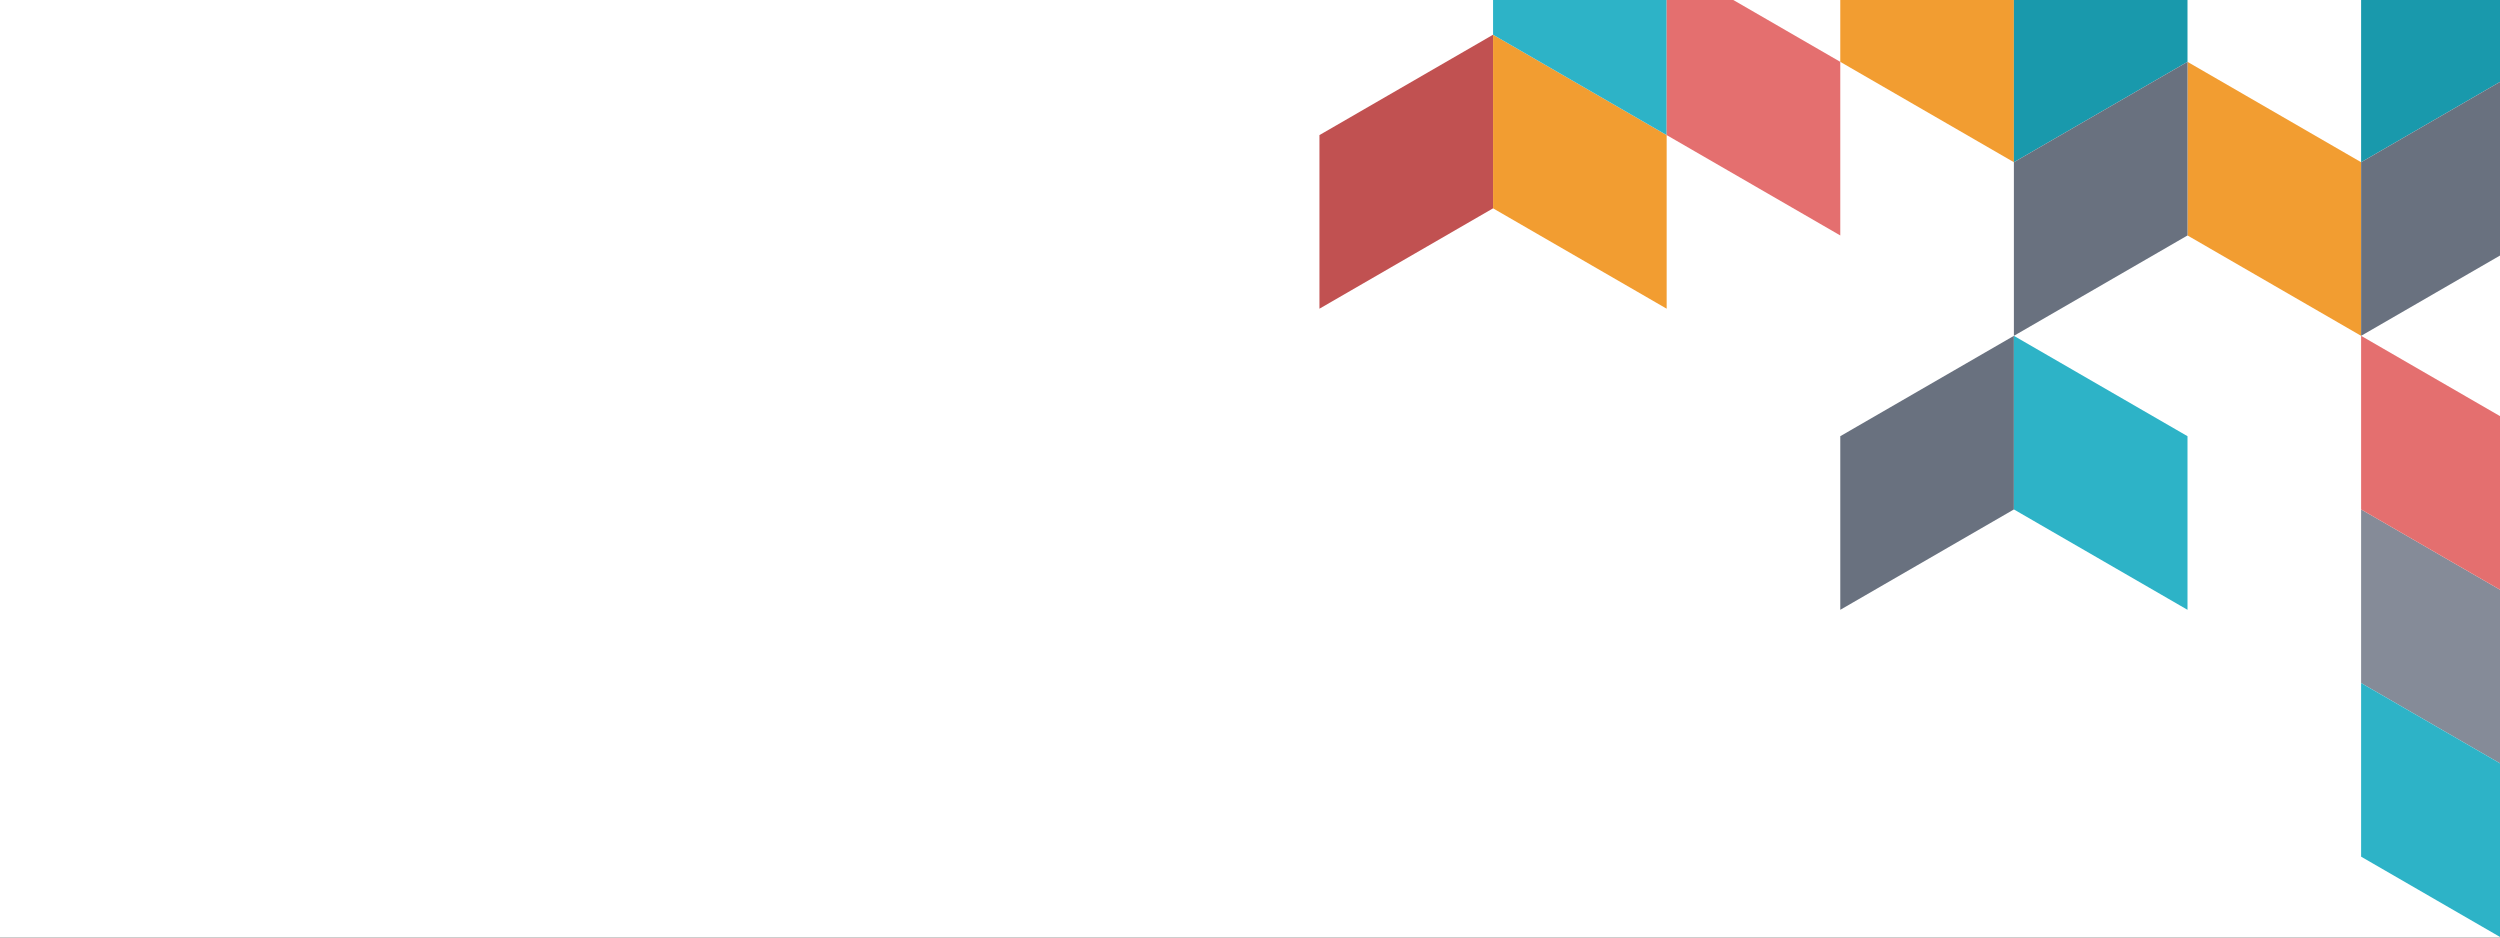 <svg width="1440" height="540" viewBox="0 0 1440 540" fill="none" xmlns="http://www.w3.org/2000/svg">
<rect x="0" y="0" width="1440" height="540" fill="#333333" stroke="none"/>
<g clip-path="url(#clip0_9465_35401)">
<rect width="1440" height="540" fill="white"/>
<path d="M760 77.812L860 20V120L760 177.812V77.812Z" fill="#C15151"/>
<path d="M960 77.812L860 20V120L960 177.812V77.812Z" fill="#F29D31"/>
<path d="M1060 251.25L1160 193.438V293.438L1060 351.25V251.25Z" fill="#69717F"/>
<path d="M1260 251.25L1160 193.438V293.438L1260 351.25V251.25Z" fill="#2DB3C7"/>
<path d="M1160 -6.562L1060 -64.375V35.625L1160 93.438V-6.562Z" fill="#F29D31"/>
<path d="M1360 93.438L1260 35.625V135.625L1360 193.438V93.438Z" fill="#F29D31"/>
<path d="M960 -22.188L860 -80V20L960 77.812V-22.188Z" fill="#2DB3C7"/>
<path d="M1460 351.25L1360 293.438V393.438L1460 451.25V351.25Z" fill="#858B98"/>
<path d="M1460 451.25L1360 393.438V493.438L1460 551.25V451.25Z" fill="#2DB3C7"/>
<path d="M1460 251.25L1360 193.438V293.438L1460 351.25V251.25Z" fill="#E46F6F"/>
<path d="M1160 -6.562L1260 -64.375V35.625L1160 93.438V-6.562Z" fill="#1999AC"/>
<path d="M1160 93.438L1260 35.625V135.625L1160 193.438V93.438Z" fill="#69717F"/>
<path d="M1360 -6.562L1460 -64.375V35.625L1360 93.438V-6.562Z" fill="#1999AC"/>
<path d="M1360 93.438L1460 35.625V135.625L1360 193.438V93.438Z" fill="#69717F"/>
<path d="M1060 35.625L960 -22.188V77.812L1060 135.625V35.625Z" fill="#E46F6F"/>
</g>
<defs>
<clipPath id="clip0_9465_35401">
<rect width="1440" height="540" fill="white"/>
</clipPath>
</defs>
</svg>

